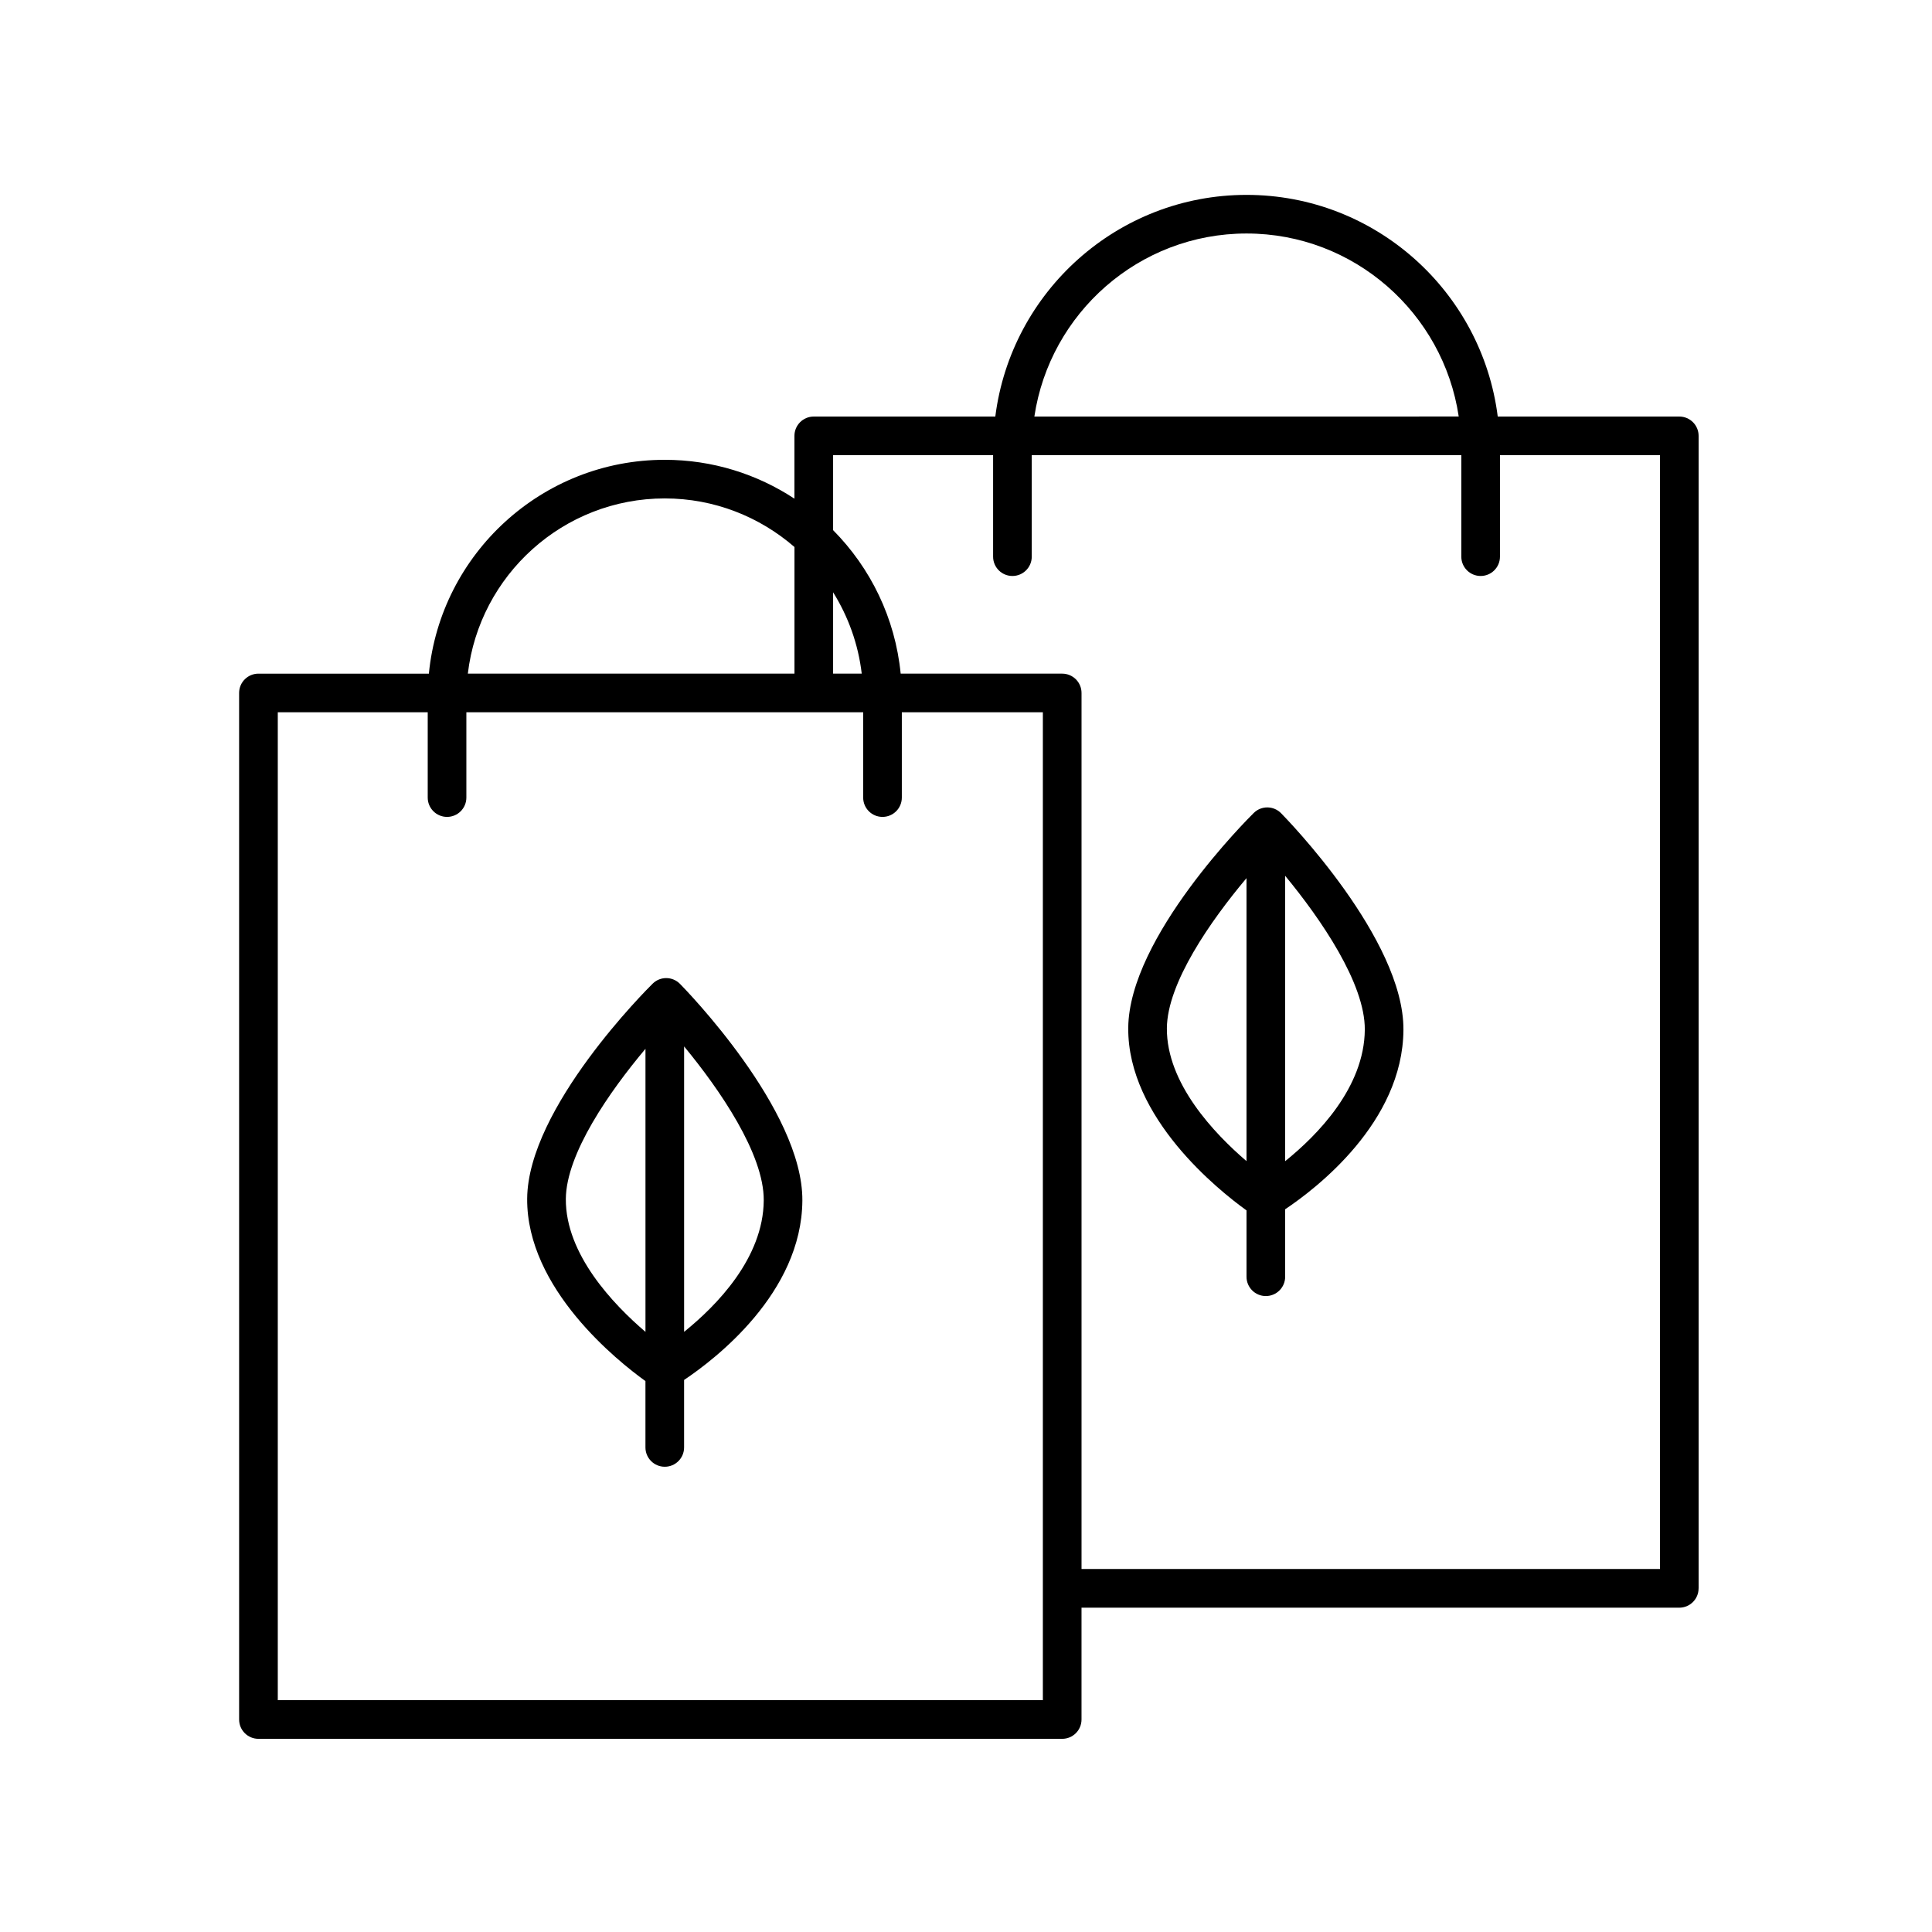 <?xml version="1.0" encoding="UTF-8"?>
<svg width="512pt" height="512pt" version="1.1" viewBox="0 0 512 512" xmlns="http://www.w3.org/2000/svg">
 <path d="m172.96 260.68c-1.352 1.332-33.082 32.887-33.254 56.977-0.168 23.887 24.094 43.133 31.344 48.344v17.582c0 2.832 2.293 5.121 5.121 5.121s5.121-2.289 5.121-5.121v-17.883c8.188-5.477 31.172-23.023 31.344-47.52 0.176-24.09-31.105-56.094-32.434-57.445-1.98-2.016-5.223-2.047-7.242-0.055zm-23.008 57.047c0.086-11.992 11.613-28.492 21.105-39.781v75.012c-8.539-7.293-21.211-20.59-21.105-35.23zm31.344 35.223v-75.637c9.438 11.422 21.191 28.52 21.105 40.793-0.105 15.301-12.52 27.93-21.105 34.844z"/>
 <path d="m332.25 215.45c-1.352 1.332-33.082 32.879-33.254 56.977-0.168 23.879 24.094 43.125 31.344 48.344v17.578c0 2.832 2.293 5.121 5.121 5.121s5.121-2.289 5.121-5.121v-17.879c8.188-5.477 31.172-23.023 31.344-47.523 0.176-24.086-31.105-56.09-32.434-57.441-1.984-2.016-5.227-2.047-7.242-0.055zm-23.016 57.047c0.086-11.996 11.613-28.496 21.105-39.781v74.996c-8.543-7.316-21.207-20.629-21.105-35.215zm31.348 35.227v-75.629c9.438 11.434 21.191 28.527 21.105 40.777-0.113 15.309-12.52 27.934-21.105 34.852z"/>
 <path d="m450.15 420.93v-305.42c0-2.832-2.293-5.121-5.121-5.121h-48.113c-4.168-33.066-32.398-58.742-66.574-58.742s-62.406 25.676-66.574 58.742h-48.113c-2.828 0-5.121 2.289-5.121 5.121v16.641c-9.887-6.492-21.684-10.297-34.367-10.297-32.562 0-59.406 24.914-62.512 56.672h-45.168c-2.828 0-5.121 2.289-5.121 5.121l0.004 272.04c0 2.832 2.293 5.121 5.121 5.121h213c2.828 0 5.121-2.289 5.121-5.121v-29.633h158.41c2.832 0 5.121-2.289 5.121-5.121zm-119.8-359.05c28.52 0 52.137 21.105 56.227 48.5l-112.46 0.004c4.098-27.402 27.715-48.504 56.234-48.504zm-109.57 95.078c3.992 6.41 6.668 13.711 7.586 21.559h-7.586zm-44.605-24.871c13.137 0 25.141 4.879 34.367 12.875v33.562h-86.562c3.062-26.105 25.281-46.438 52.195-46.438zm100.2 318.47h-202.76v-261.8h39.734v22.609c0 2.832 2.293 5.121 5.121 5.121s5.121-2.289 5.121-5.121v-22.609h105.16v22.609c0 2.832 2.293 5.121 5.121 5.121s5.121-2.289 5.121-5.121v-22.609h37.375v261.8zm163.54-34.754h-153.3v-232.16c0-2.832-2.293-5.121-5.121-5.121h-42.809c-1.445-14.762-8.012-28.043-17.906-38.027v-19.871h42.402v26.895c0 2.832 2.293 5.121 5.121 5.121s5.121-2.289 5.121-5.121v-26.895h113.84v26.895c0 2.832 2.293 5.121 5.121 5.121s5.121-2.289 5.121-5.121v-26.895h42.402z"/>
</svg>
